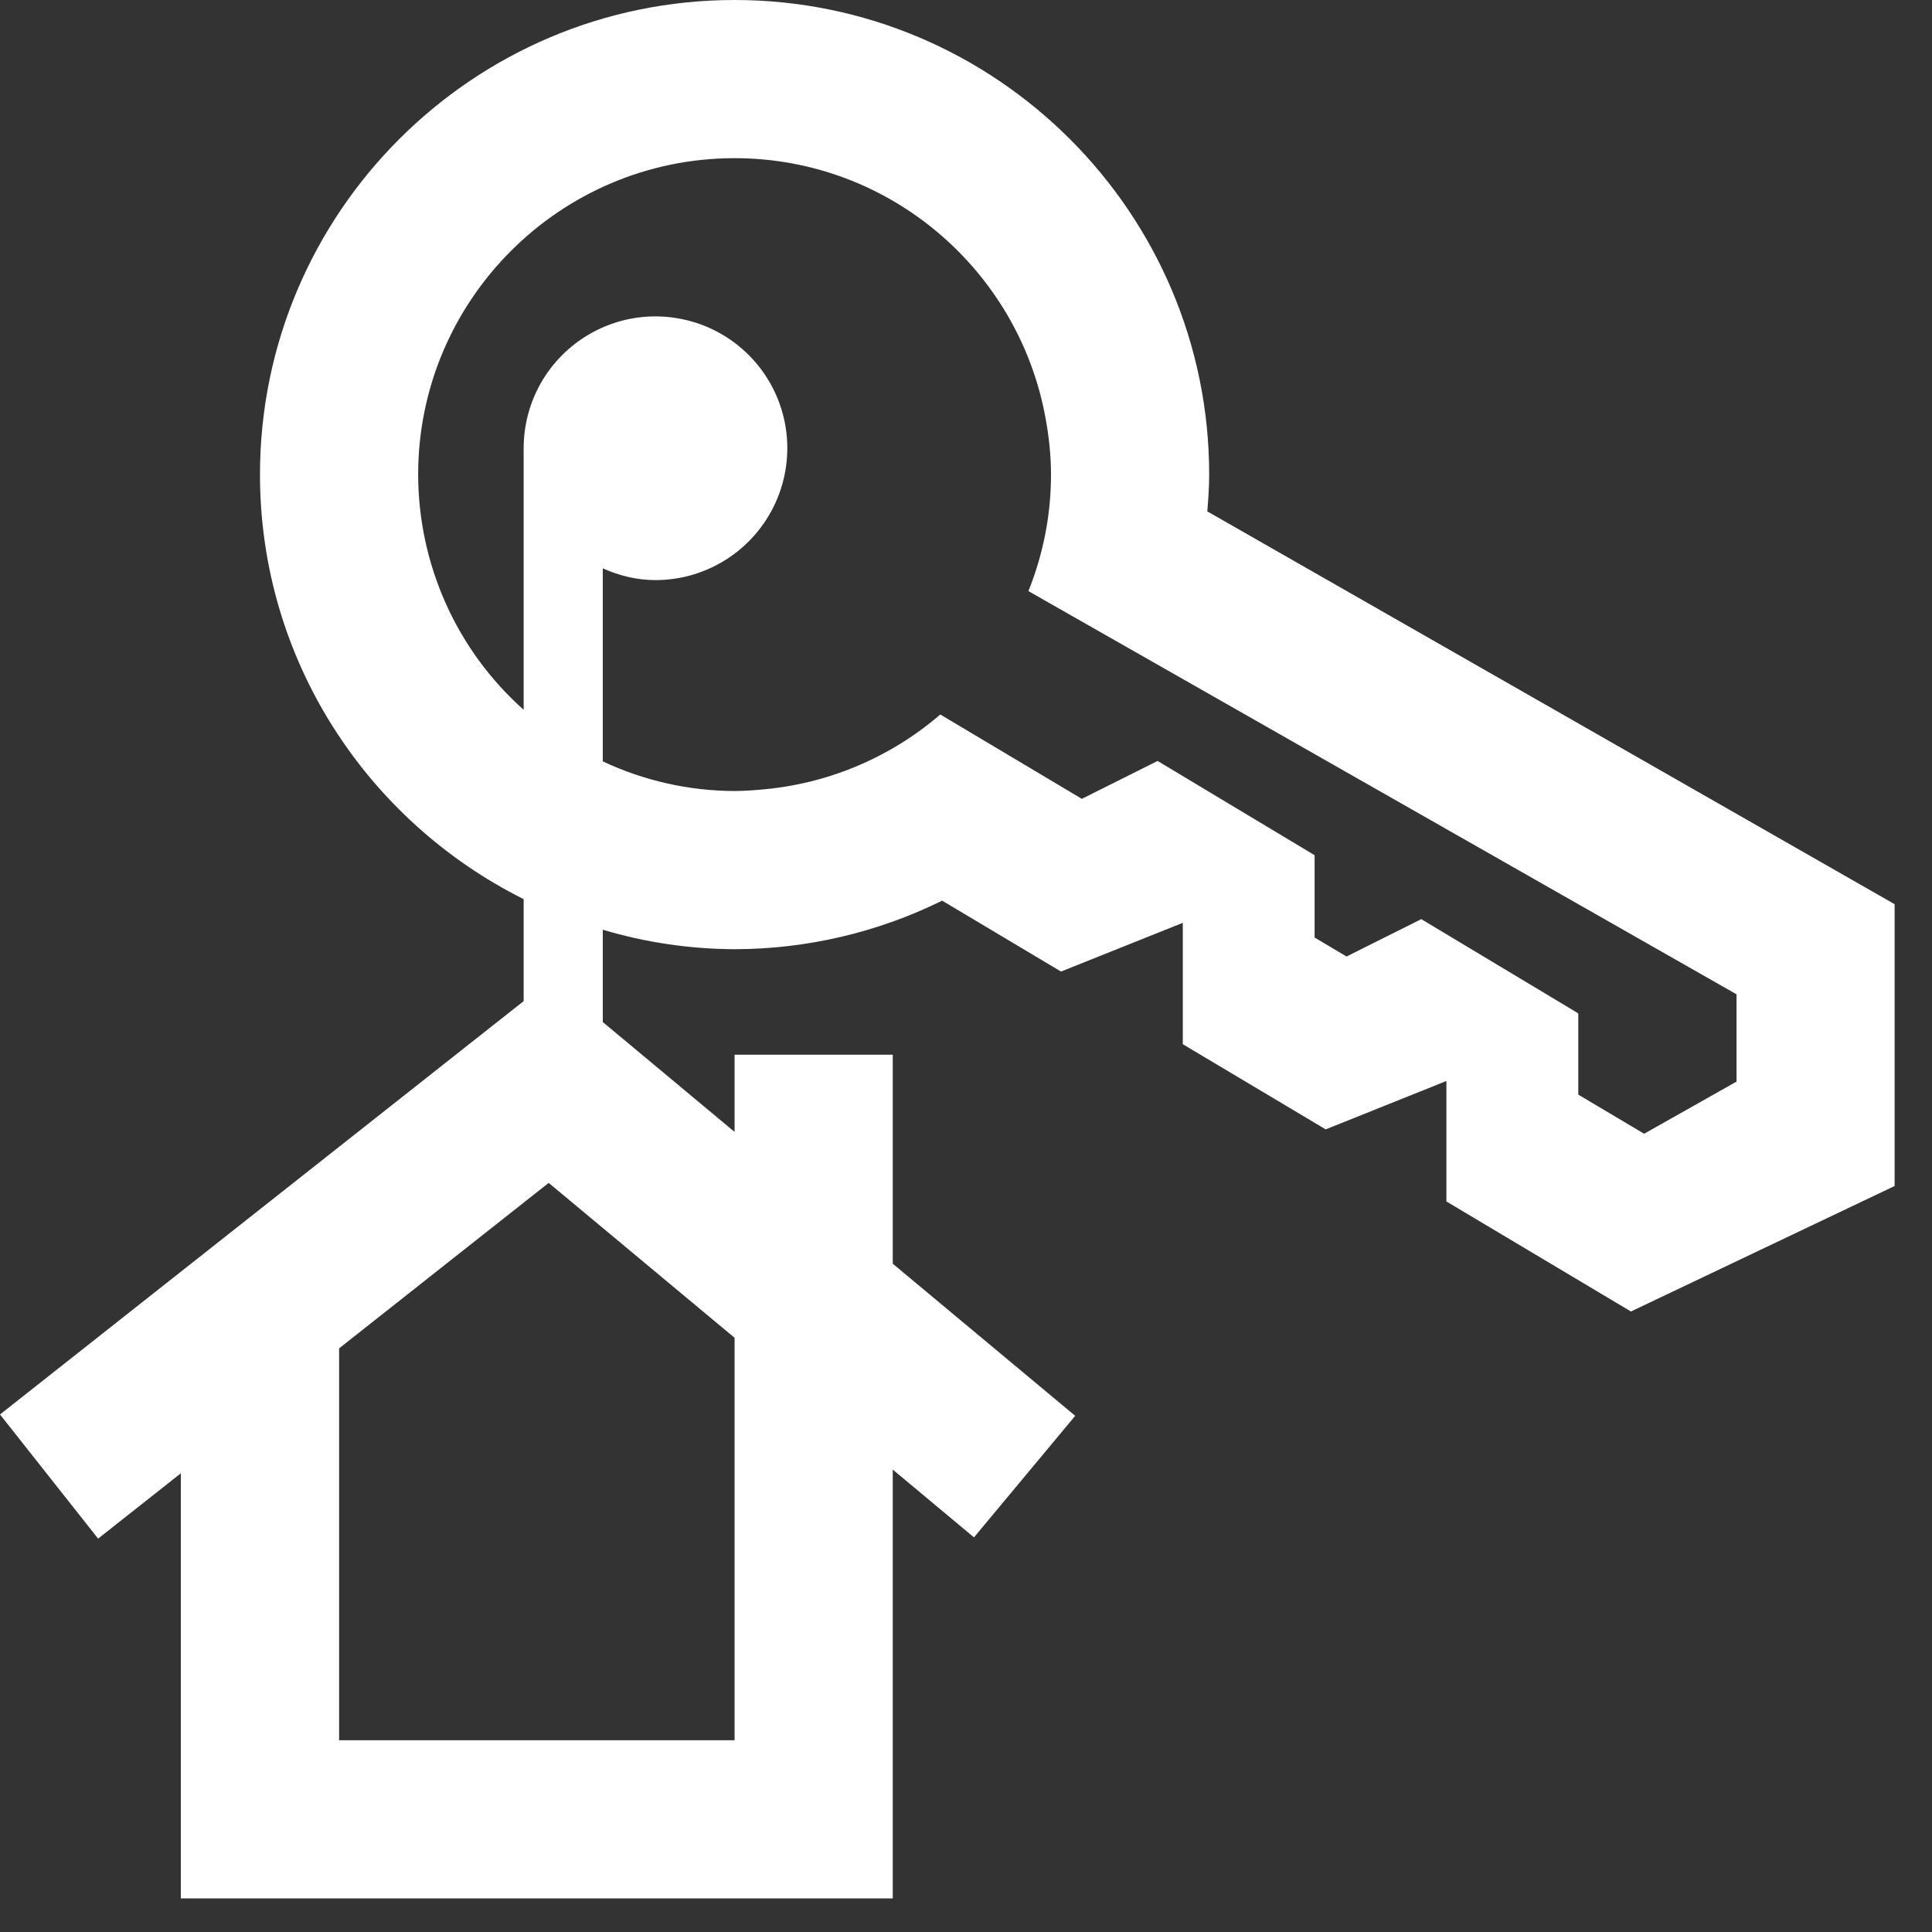 <svg width="23" height="23" viewBox="0 0 23 23" fill="none" xmlns="http://www.w3.org/2000/svg">
<rect x="0" y="0" width="23" height="23" fill="#333333" stroke="none"/>
<path fill-rule="evenodd" clip-rule="evenodd" d="M20.673 12.876L19.573 13.497L18.789 13.031V12.064L16.92 10.942L16.03 11.387L15.65 11.161V10.181L13.781 9.059L12.879 9.51L11.194 8.506C10.589 9.027 9.833 9.341 9.036 9.402C8.939 9.411 8.842 9.416 8.745 9.417C8.202 9.415 7.667 9.295 7.176 9.064V6.766C7.368 6.852 7.579 6.906 7.803 6.906C8.114 6.906 8.417 6.814 8.675 6.641C8.933 6.469 9.134 6.223 9.253 5.937C9.372 5.65 9.403 5.334 9.343 5.03C9.282 4.725 9.133 4.446 8.913 4.226C8.694 4.007 8.414 3.857 8.109 3.797C7.805 3.736 7.489 3.767 7.203 3.886C6.916 4.005 6.671 4.206 6.498 4.464C6.326 4.722 6.234 5.026 6.234 5.336V8.45C5.839 8.098 5.523 7.667 5.307 7.184C5.091 6.702 4.979 6.179 4.978 5.65C4.978 3.573 6.667 1.883 8.745 1.883C10.596 1.883 12.136 3.227 12.449 4.99C12.488 5.204 12.512 5.424 12.512 5.65C12.512 6.14 12.415 6.608 12.243 7.037L20.673 11.837V12.876ZM8.745 20.717H4.037V16.052L6.532 14.082L8.745 15.926V20.717ZM14.373 6.088C14.384 5.943 14.395 5.798 14.395 5.65C14.395 2.535 11.86 0 8.745 0C5.63 0 3.095 2.535 3.095 5.65C3.095 7.863 4.377 9.777 6.234 10.704V11.918L0 16.839L1.168 18.317L2.153 17.539V22.6H10.628V17.495L11.595 18.302L12.8 16.855L10.628 15.044V12.556H8.745V13.475L7.176 12.167V11.068C7.685 11.22 8.213 11.298 8.745 11.3C9.602 11.299 10.448 11.101 11.216 10.722L12.631 11.566L14.081 10.986V12.431L15.782 13.445L17.219 12.869V14.303L19.416 15.613L22.555 14.119V10.764L14.373 6.088Z" fill="white"/>
</svg>
